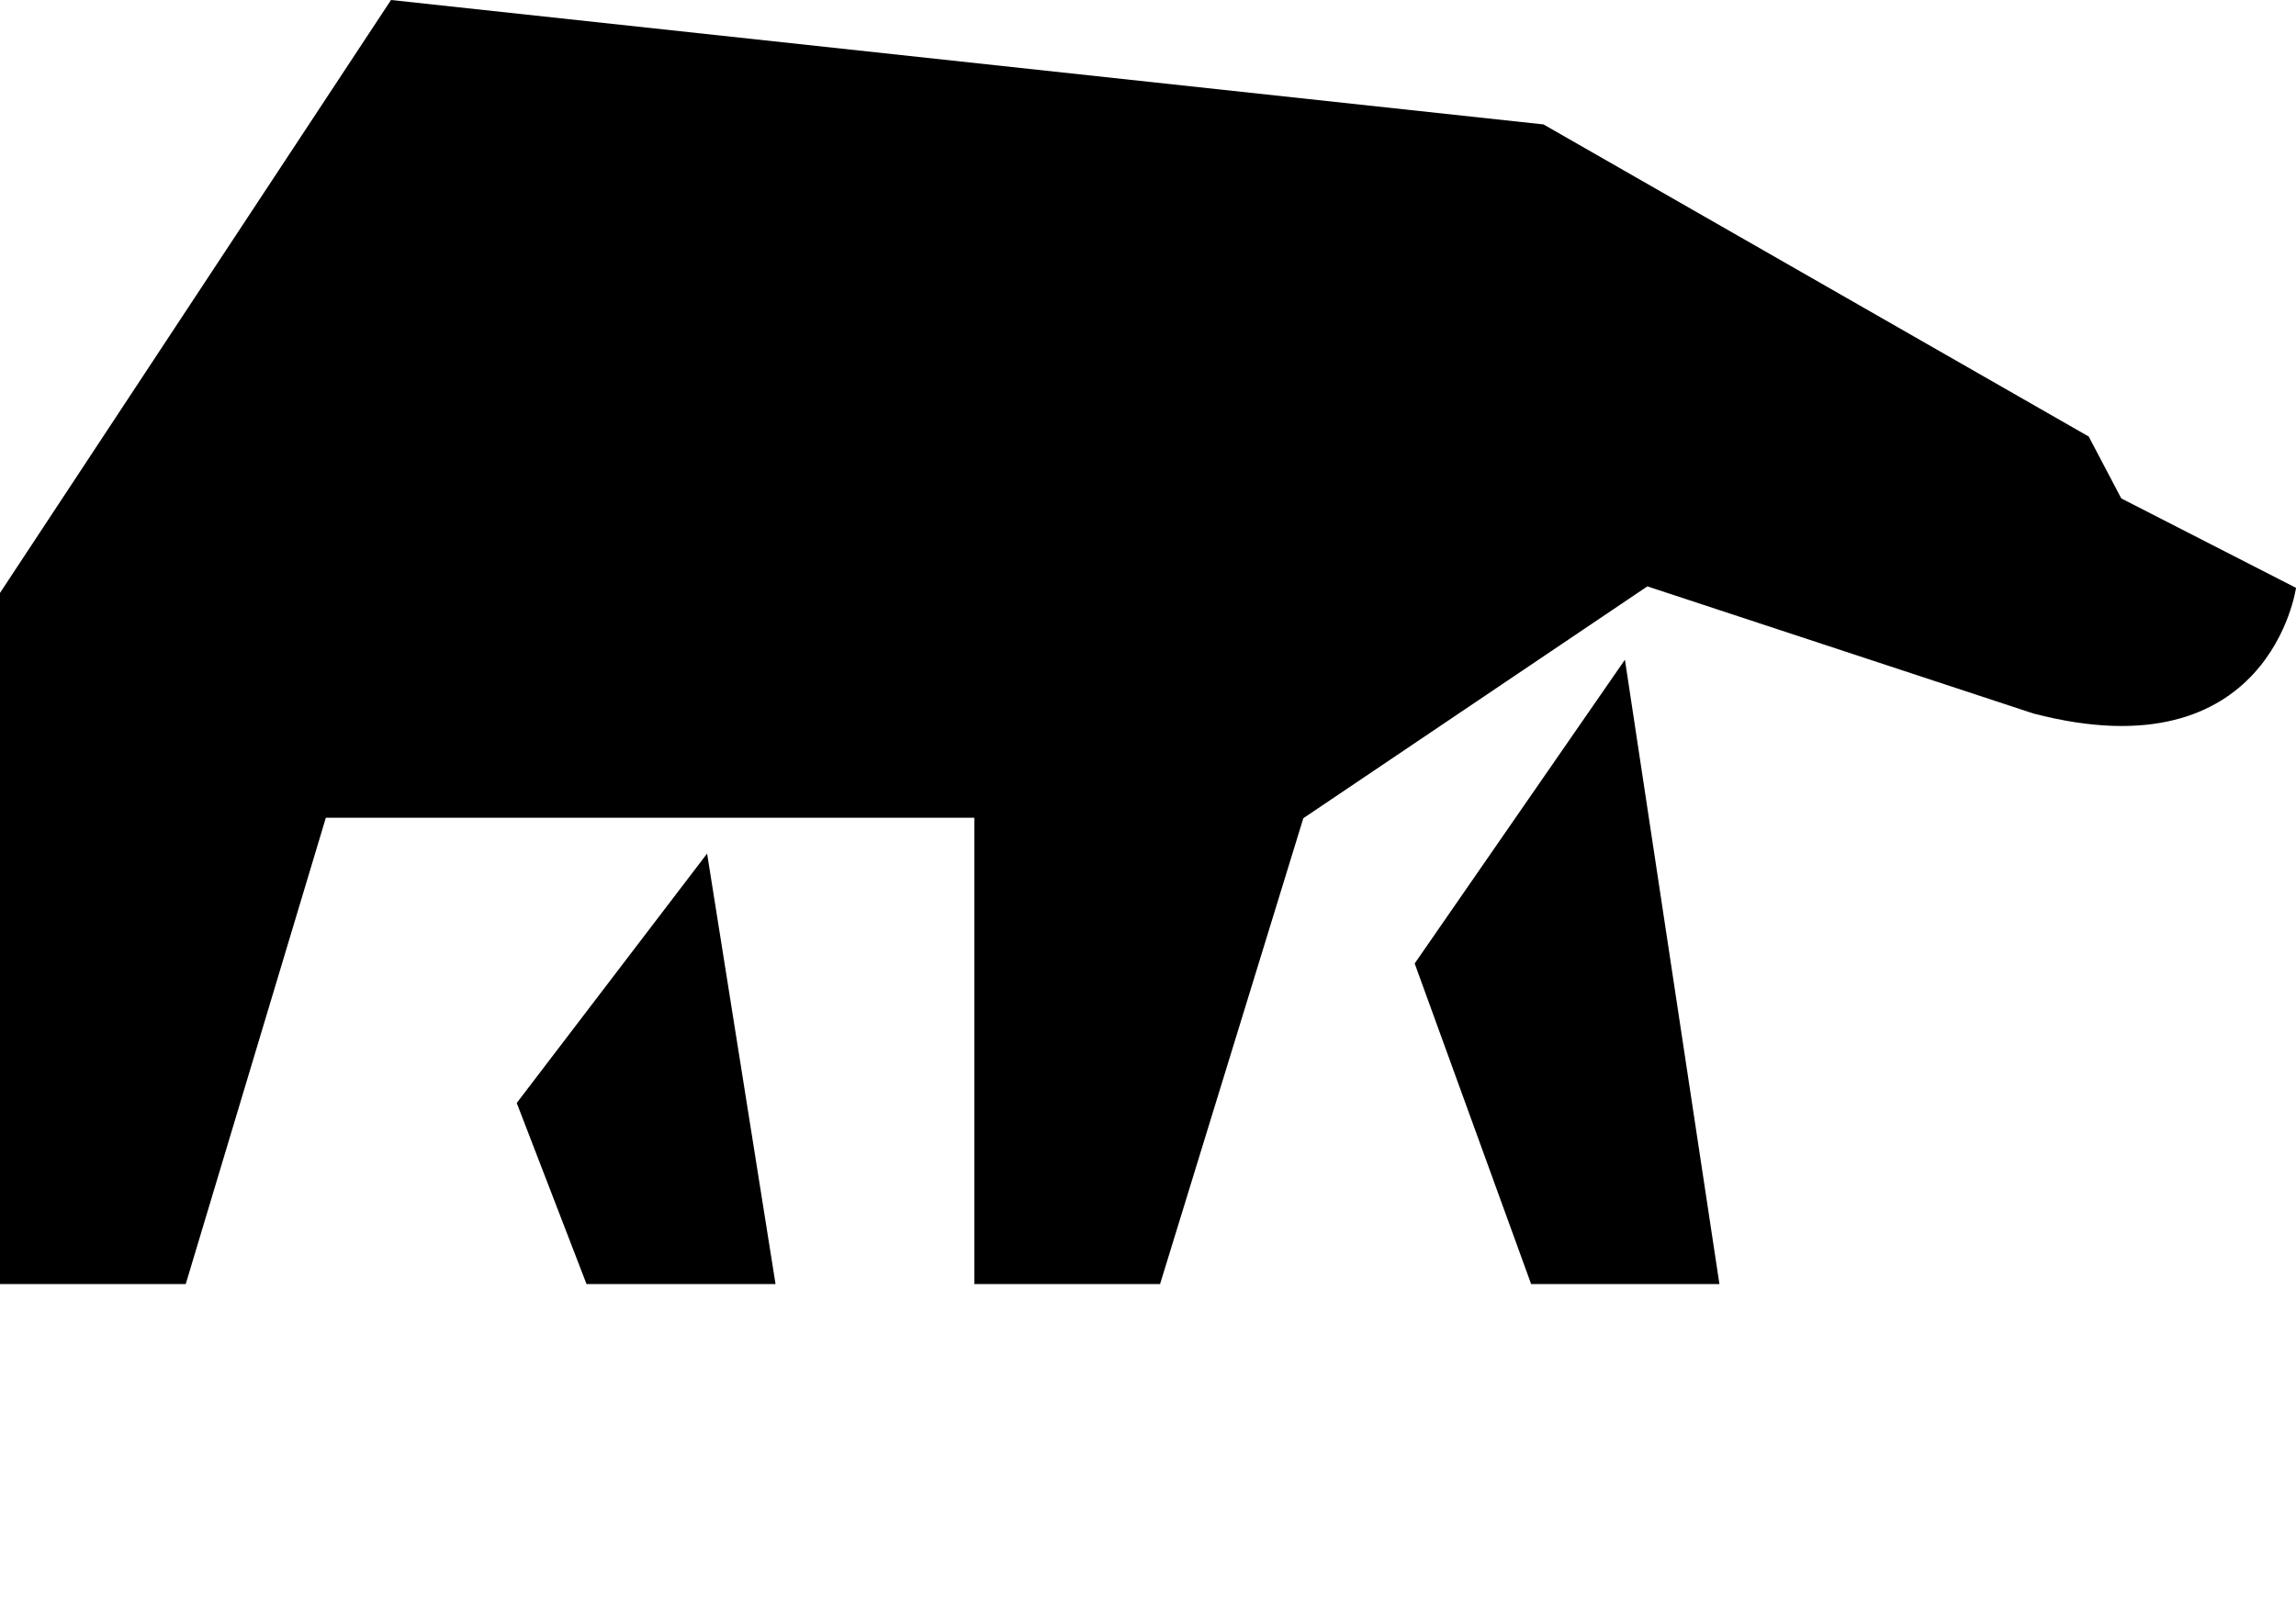 <?xml version="1.0" encoding="utf-8"?><!DOCTYPE svg PUBLIC "-//W3C//DTD SVG 1.1//EN" "http://www.w3.org/Graphics/SVG/1.1/DTD/svg11.dtd"><svg version="1.1" xmlns="http://www.w3.org/2000/svg" xmlns:xlink="http://www.w3.org/1999/xlink" x="0px" y="0px" viewBox="1.857 26.402 100 69.922" enable-background="new 1.857 26.402 100 55.938" xml:space="preserve"><path d="M18.887,26.402l50.194,5.42l23.748,13.597l1.418,2.696l7.61,3.896c0,0-1.128,8.168-11.441,5.473l-16.81-5.537L58.622,62.047
	l-6.24,20.294h-8.09V62.025H16.049L9.946,82.341H1.857V52.232L18.887,26.402z"/><polygon points="72.629,55.141 63.472,68.375 68.544,82.341 76.745,82.341 "/><polygon points="24.363,74.452 32.654,63.586 35.635,82.341 27.403,82.341 "/></svg>